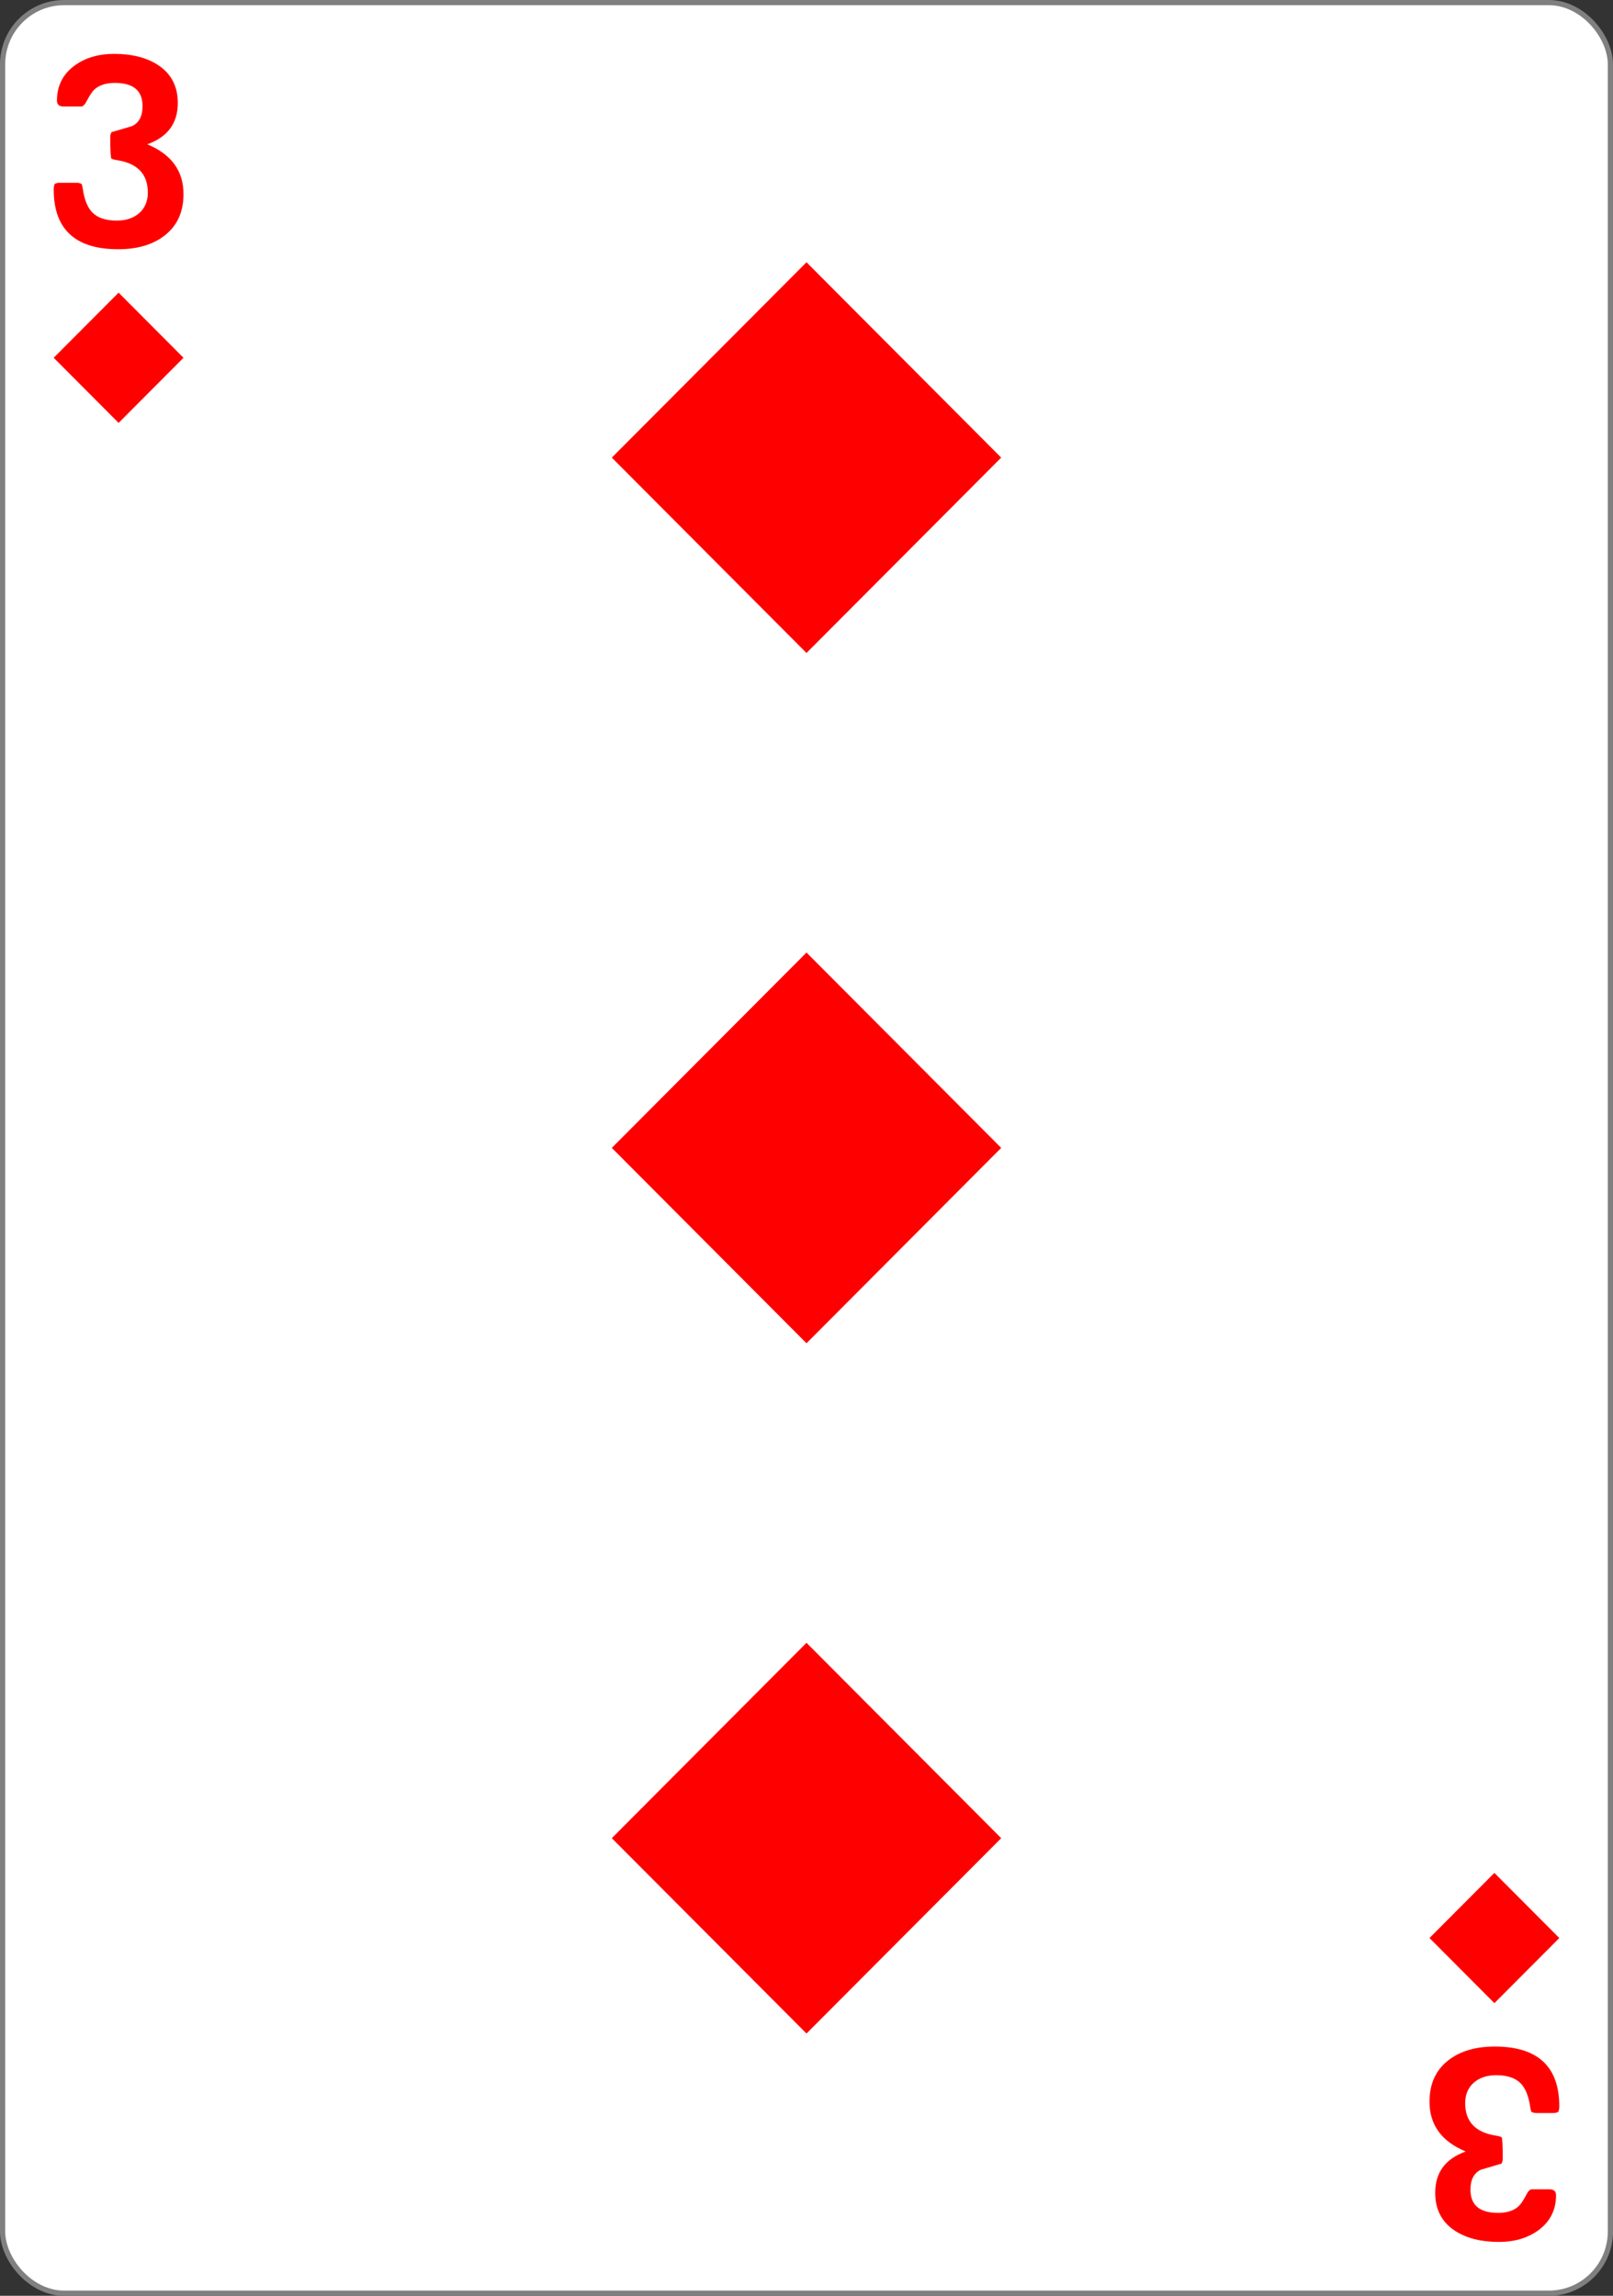 <svg xmlns="http://www.w3.org/2000/svg" width="234" height="333"><rect width="100%" height="100%" fill="#333333" stroke="none"/><g transform="translate(0 -719.362)"><rect rx="8.919" ry="8.946" y="719.74" x=".378" height="332.244" width="233.244" fill="#fff" stroke="gray" stroke-width=".756"/><path d="M117 814.076l28.244-28.336L117 757.403 88.756 785.74zM117 1014.321l28.244-28.336L117 957.648l-28.244 28.337zM117 914.199l28.244-28.337L117 857.526l-28.244 28.336zM17.206 780.702l9.414-9.445-9.414-9.446-9.415 9.446zM216.794 991.022l9.415 9.446-9.415 9.445-9.414-9.445z" fill="red"/><g style="line-height:0%;-inkscape-font-specification:'Sans Bold'"><path style="line-height:1.25" d="M26.62 747.517q0 3.94-2.813 6.065-2.539 1.932-6.65 1.932-9.366 0-9.366-8.692 0-.406.138-.773.295-.174.669-.174h2.557q.374 0 .69.174.097.27.156.638.335 2.395 1.378 3.477 1.16 1.197 3.561 1.197 1.967 0 3.207-1.043 1.299-1.12 1.299-3.013 0-4.018-4.467-4.713-.55-.078-.826-.232-.157-.31-.157-3.13 0-.366.177-.695 1.475-.425 2.95-.869 1.555-.695 1.555-2.917 0-3.36-4.013-3.36-1.85 0-2.893.888-.55.483-1.14 1.642-.434.888-.867.888H9.227q-.964 0-.964-.85 0-3.225 2.578-5.099 2.321-1.68 5.705-1.68 3.896 0 6.356 1.603 2.892 1.873 2.892 5.524 0 4.404-4.427 5.988 5.253 2.183 5.253 7.224z" font-size="39.925" aria-label="3" font-weight="700" font-family="Levenim MT" letter-spacing="0" word-spacing="0" fill="red"/></g><g style="line-height:0%;-inkscape-font-specification:'Sans Bold'"><path style="line-height:1.25" d="M207.38 1024.207q0-3.94 2.813-6.065 2.538-1.932 6.65-1.932 9.366 0 9.366 8.692 0 .406-.138.773-.295.174-.669.174h-2.557q-.374 0-.69-.174-.097-.27-.156-.637-.335-2.396-1.378-3.477-1.16-1.198-3.561-1.198-1.967 0-3.207 1.043-1.299 1.12-1.299 3.014 0 4.017 4.467 4.713.55.077.826.231.157.31.157 3.13 0 .367-.177.695-1.475.425-2.95.87-1.555.695-1.555 2.916 0 3.36 4.013 3.36 1.85 0 2.893-.888.55-.483 1.14-1.642.434-.888.867-.888h2.538q.964 0 .964.85 0 3.226-2.578 5.1-2.321 1.68-5.705 1.68-3.896 0-6.356-1.603-2.892-1.874-2.892-5.525 0-4.404 4.427-5.988-5.253-2.182-5.253-7.224z" font-size="39.925" aria-label="3" font-weight="700" font-family="Levenim MT" letter-spacing="0" word-spacing="0" fill="red"/></g></g></svg>